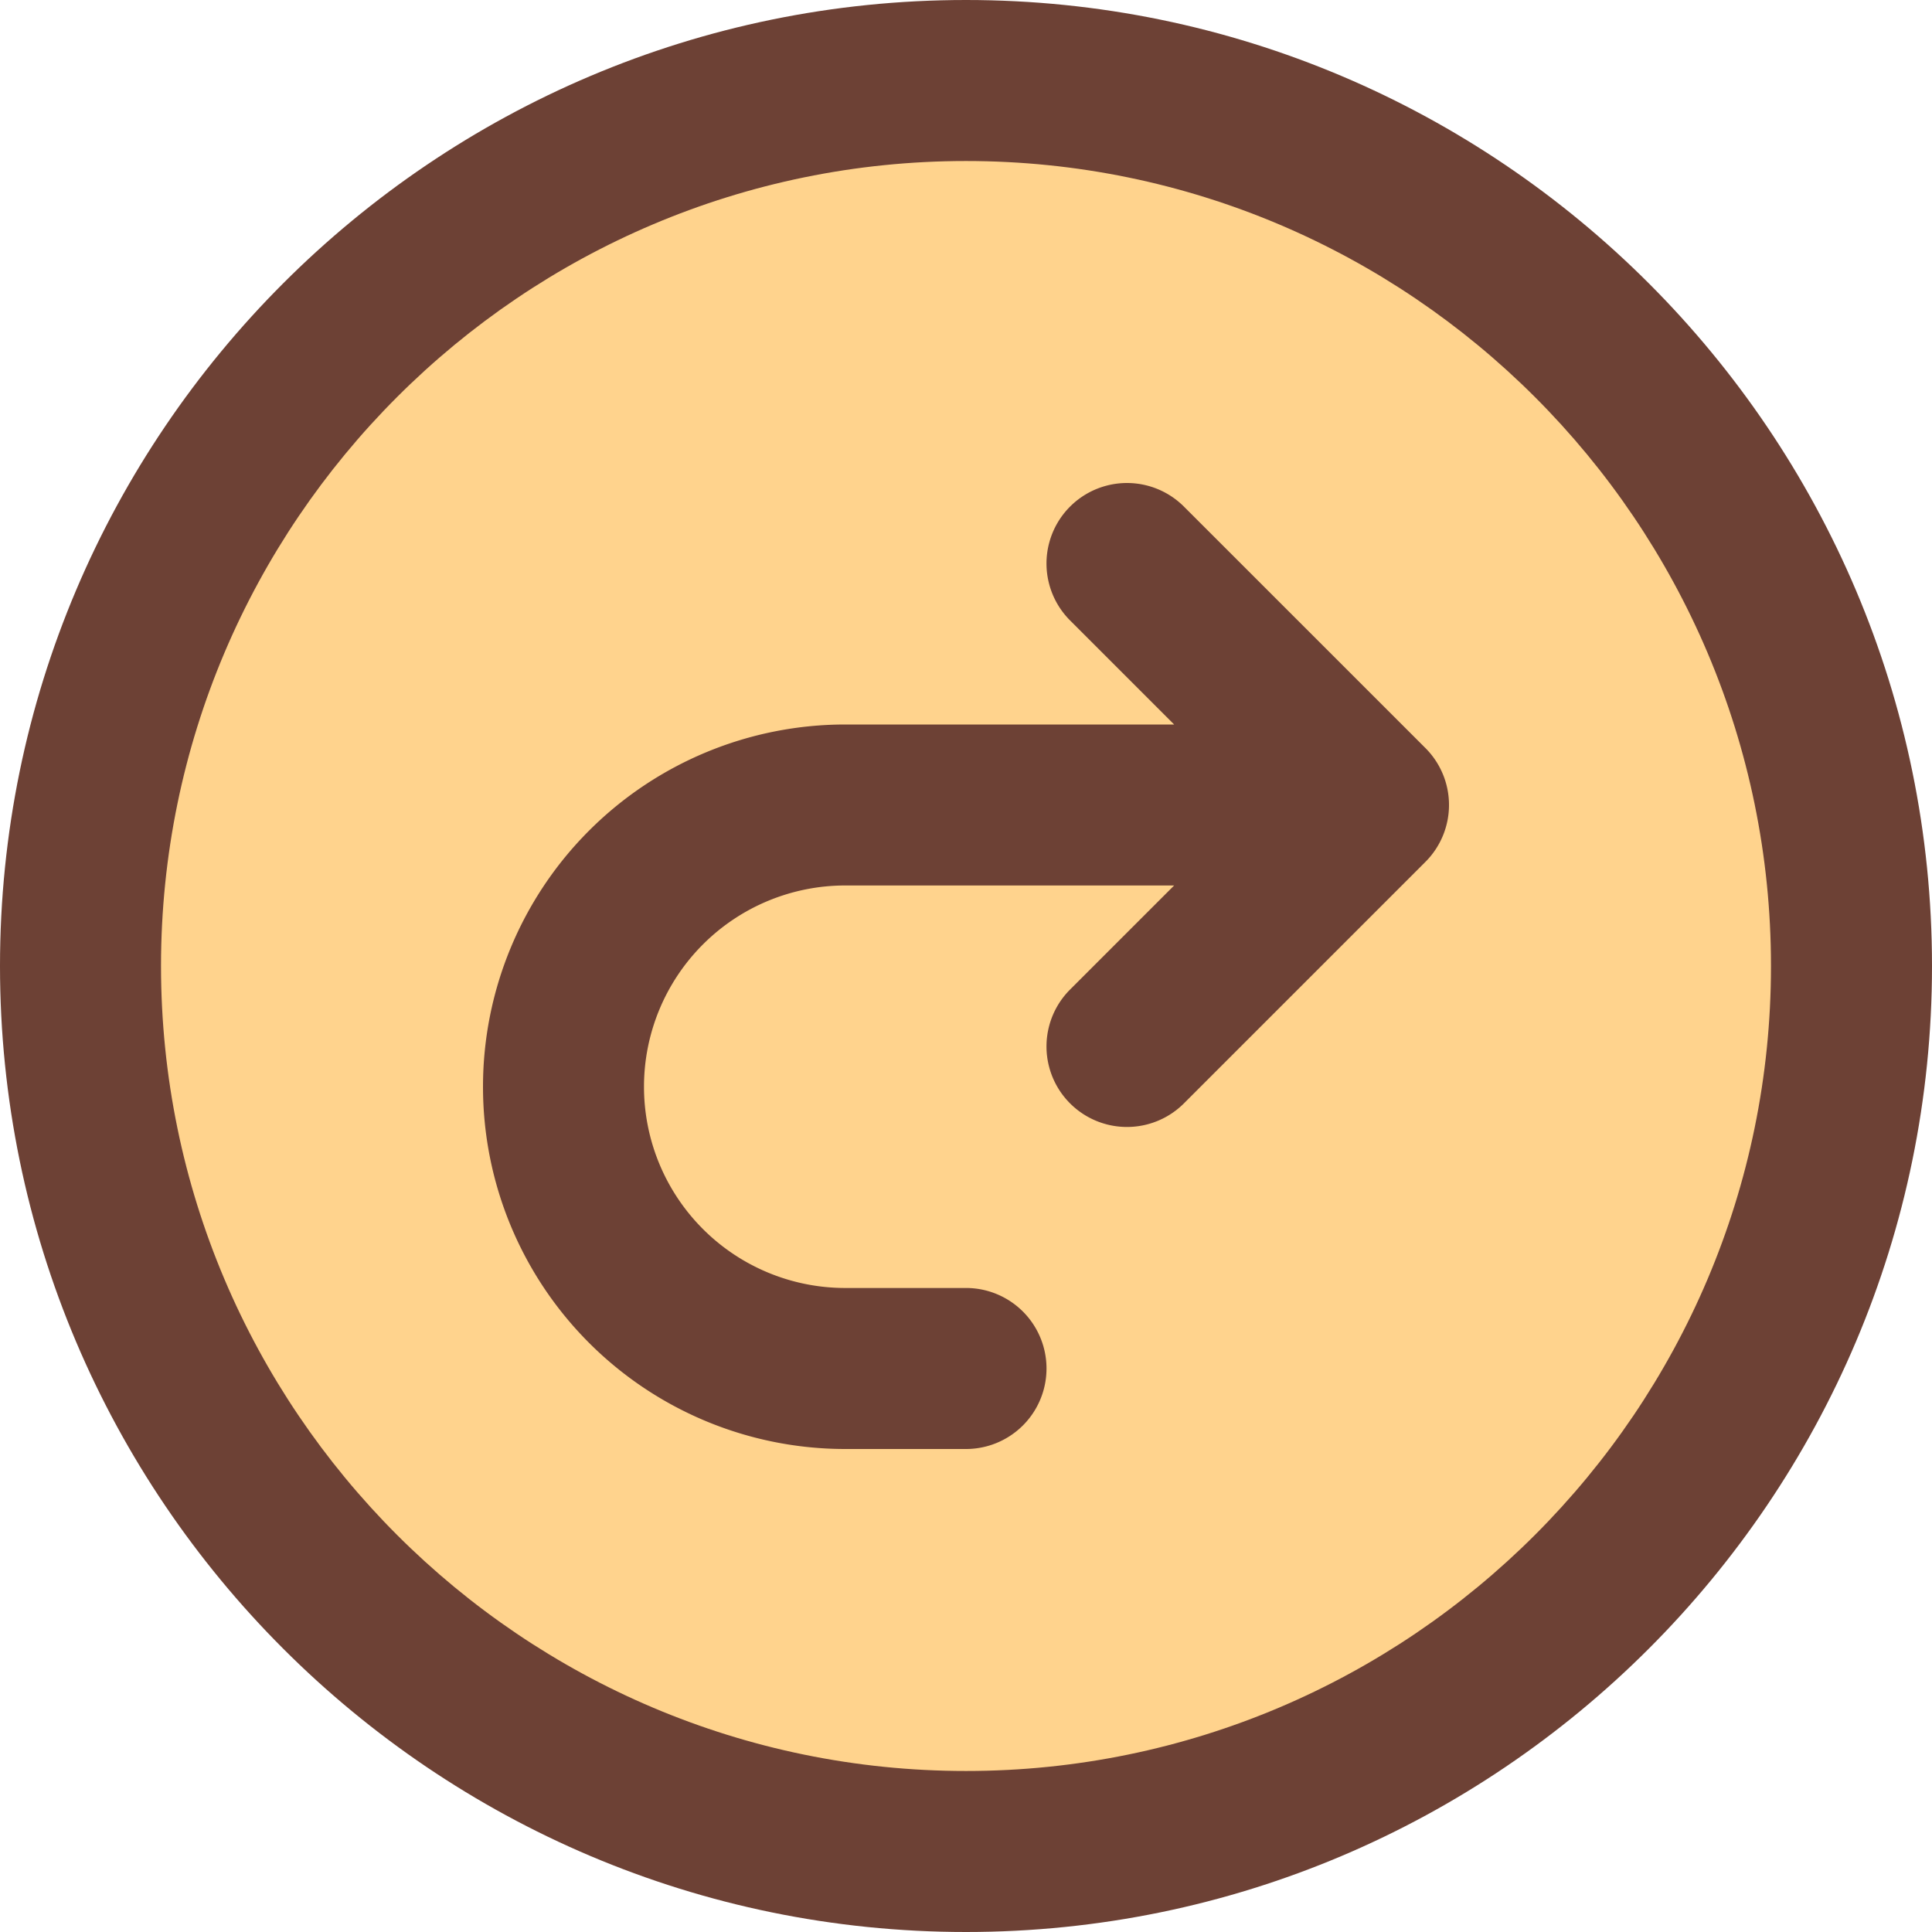 <svg id="Layer_1" data-name="Layer 1" xmlns="http://www.w3.org/2000/svg" viewBox="0 0 512 512"><defs><style>.cls-1{fill:#ffd38d;}.cls-2{fill:#6d4135;}</style></defs><title>return-arrow-right-filled</title><circle class="cls-1" cx="256" cy="256" r="234.67"/><path class="cls-2" d="M256,0C114.84,0,0,114.84,0,256S114.84,512,256,512,512,397.16,512,256,397.16,0,256,0Zm0,469.33c-117.63,0-213.33-95.7-213.33-213.33S138.37,42.67,256,42.67,469.33,138.37,469.33,256,373.63,469.33,256,469.33Z"/><path class="cls-2" d="M313.75,134.25a21.33,21.33,0,0,0-30.17,30.17L311.16,192H224a96,96,0,0,0,0,192h32a21.33,21.33,0,0,0,0-42.67H224a53.33,53.33,0,0,1,0-106.67h87.16l-27.58,27.58a21.33,21.33,0,1,0,30.17,30.17l64-64a21.33,21.33,0,0,0,0-30.17Z"/></svg>